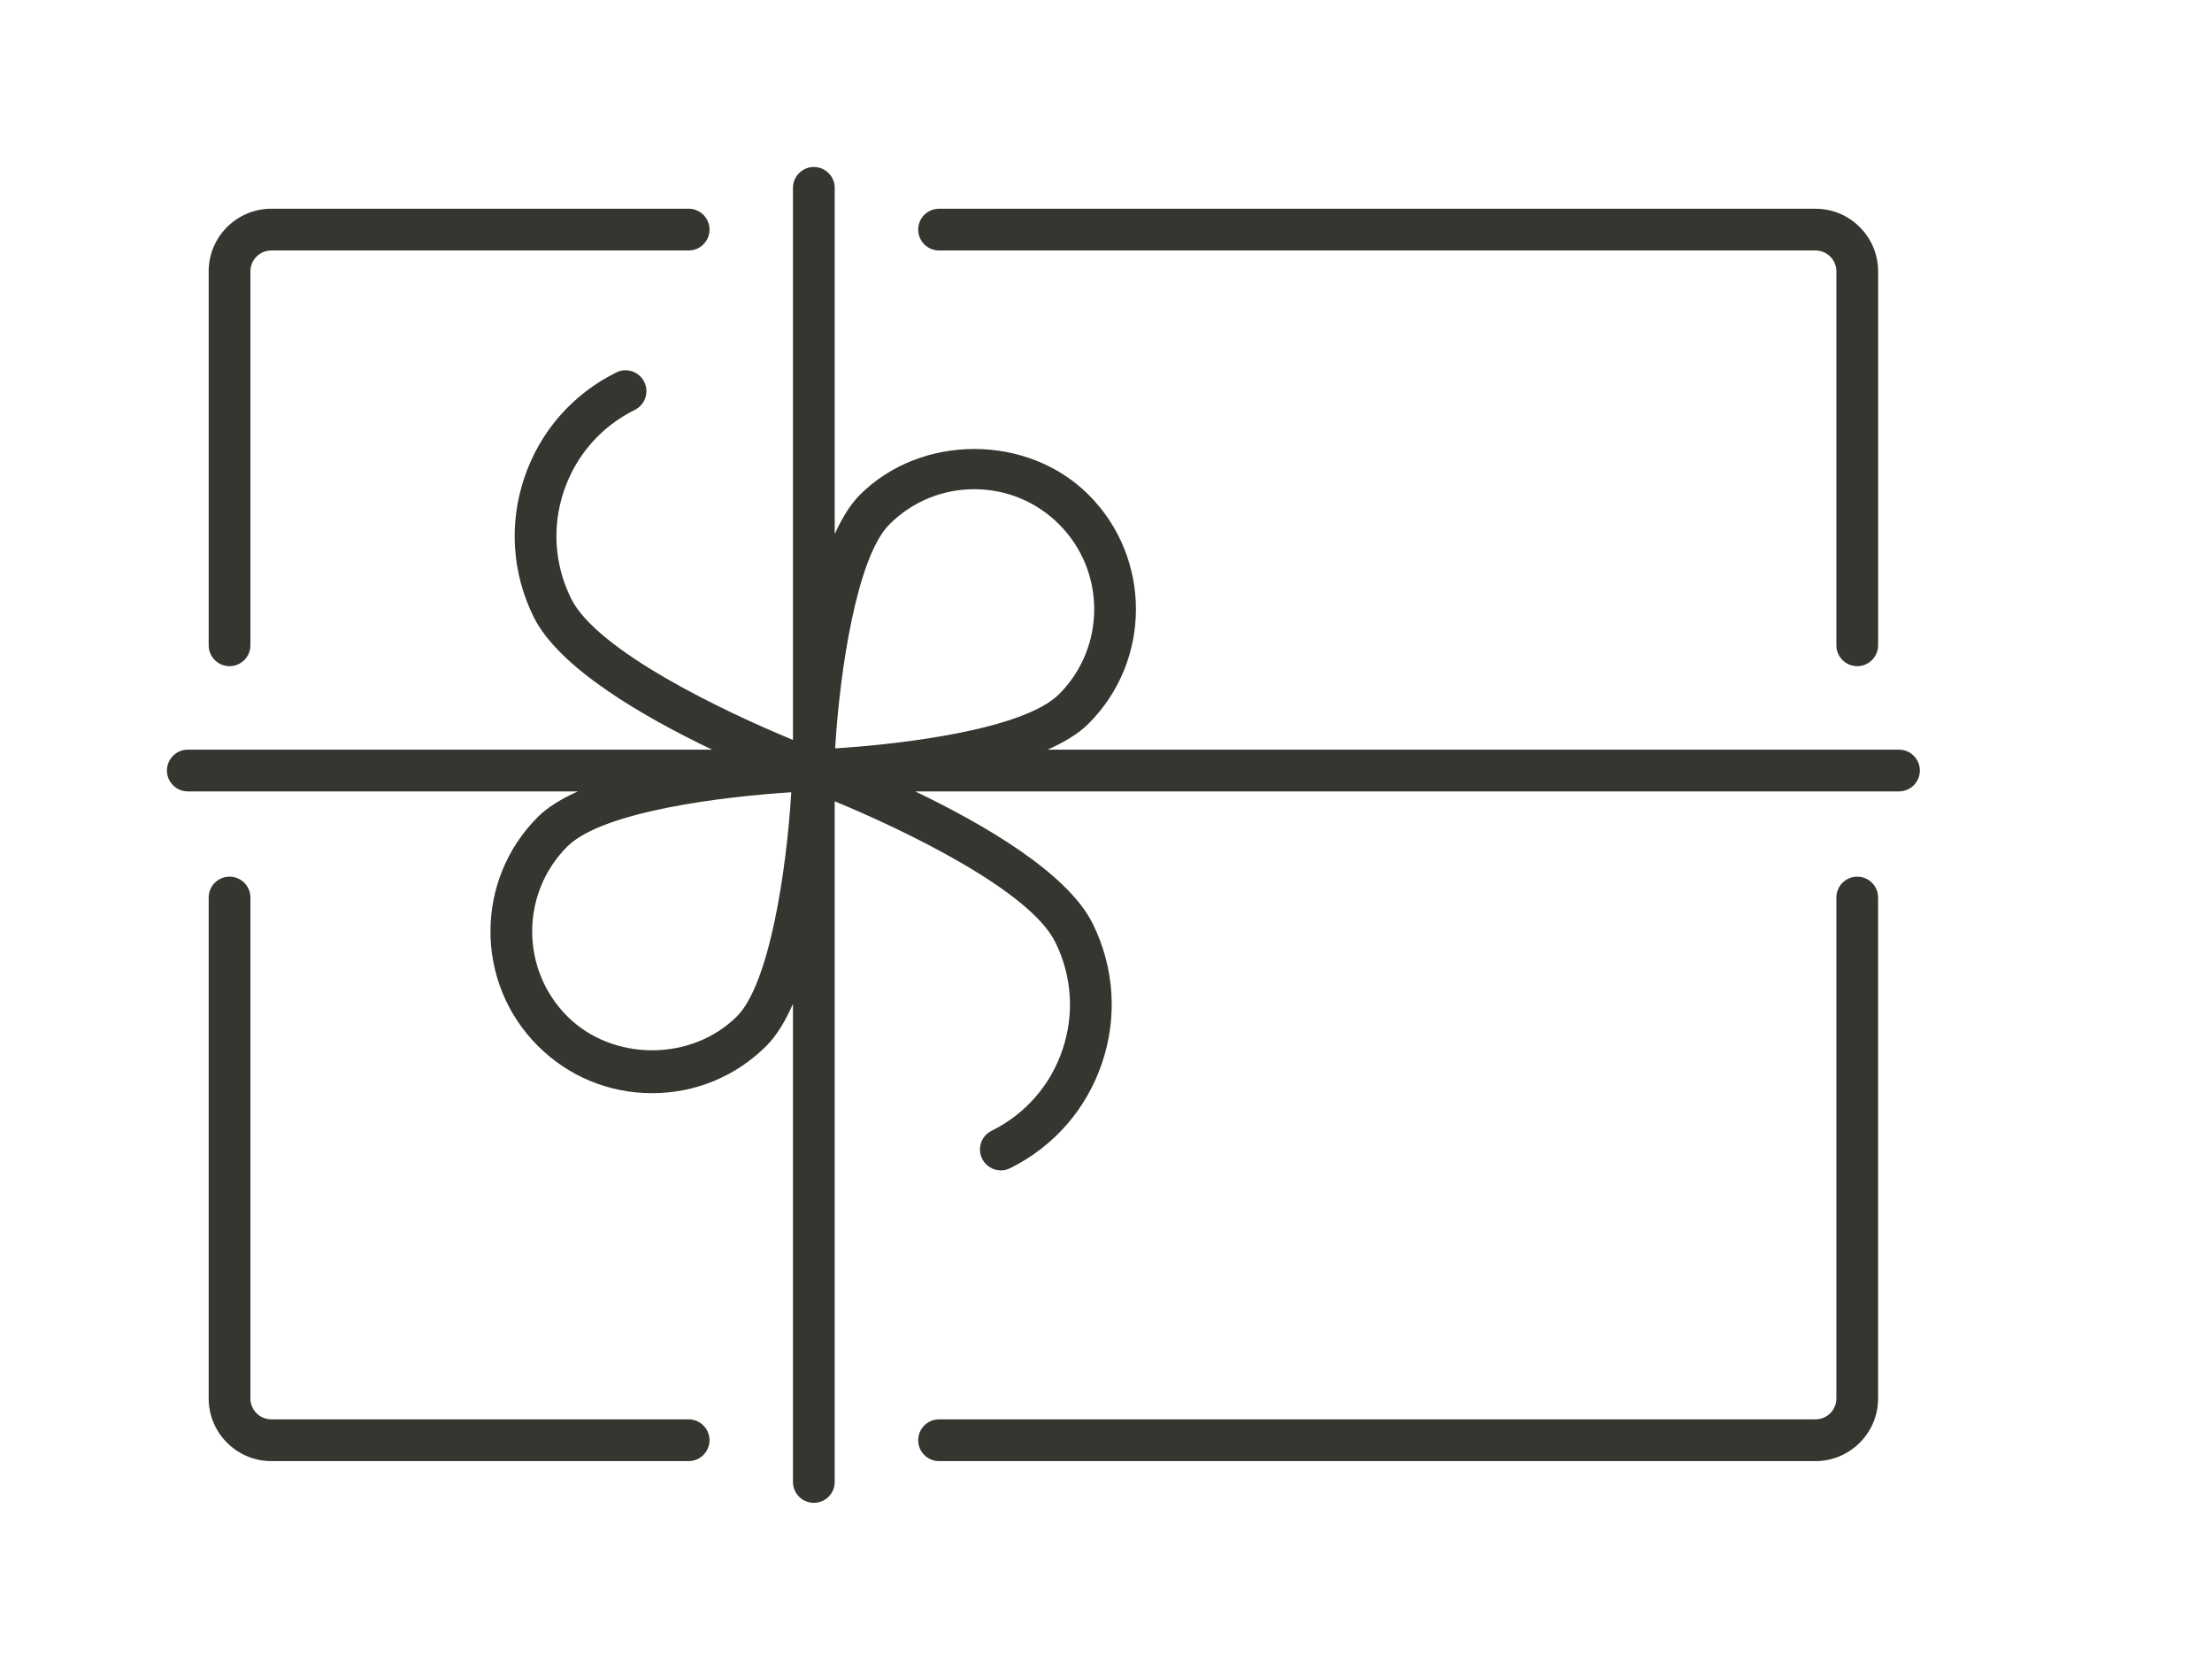 <!-- Generated by IcoMoon.io -->
<svg version="1.1" xmlns="http://www.w3.org/2000/svg" width="53" height="40" viewBox="0 0 53 40">
<title>el-gift</title>
<path fill="#37352f" d="M5.5 21c-0.276 0-0.5 0.224-0.5 0.5v12c0 0.827 0.673 1.5 1.5 1.5h10c0.276 0 0.5-0.224 0.5-0.5s-0.224-0.5-0.5-0.5h-10c-0.276 0-0.5-0.224-0.5-0.5v-12c0-0.276-0.224-0.5-0.5-0.5z"></path>
<path fill="#37352f" d="M44.5 21c-0.276 0-0.5 0.224-0.5 0.5v12c0 0.276-0.224 0.5-0.5 0.5h-21c-0.276 0-0.5 0.224-0.5 0.5s0.224 0.5 0.5 0.5h21c0.827 0 1.5-0.673 1.5-1.5v-12c0-0.276-0.224-0.5-0.5-0.5z"></path>
<path fill="#37352f" d="M22 5.5c0 0.276 0.224 0.5 0.5 0.5h21c0.276 0 0.5 0.224 0.5 0.5v8.958c0 0.276 0.224 0.5 0.5 0.5s0.5-0.224 0.5-0.5v-8.958c0-0.827-0.673-1.5-1.5-1.5h-21c-0.276 0-0.5 0.224-0.5 0.5z"></path>
<path fill="#37352f" d="M6.5 5c-0.827 0-1.5 0.673-1.5 1.5v8.958c0 0.276 0.224 0.5 0.5 0.5s0.5-0.224 0.5-0.5v-8.958c0-0.276 0.224-0.5 0.5-0.5h10c0.276 0 0.5-0.224 0.5-0.5s-0.224-0.5-0.5-0.5h-10z"></path>
<path fill="#37352f" d="M45.5 17.958h-20.4c0.397-0.176 0.74-0.381 0.984-0.625 1.511-1.511 1.511-3.969 0-5.48-1.464-1.464-4.016-1.464-5.48 0-0.235 0.235-0.432 0.563-0.604 0.94v-8.293c0-0.276-0.224-0.5-0.5-0.5s-0.5 0.224-0.5 0.5v13.225c-1.703-0.702-4.701-2.144-5.316-3.387-0.4-0.808-0.461-1.722-0.173-2.576s0.892-1.543 1.699-1.943c0.248-0.123 0.349-0.422 0.227-0.67-0.124-0.248-0.422-0.35-0.67-0.227-1.047 0.518-1.829 1.413-2.203 2.52s-0.294 2.293 0.224 3.339c0.605 1.222 2.63 2.391 4.275 3.177h-12.563c-0.276 0-0.5 0.224-0.5 0.5s0.224 0.5 0.5 0.5h9.346c-0.387 0.174-0.722 0.375-0.961 0.614-1.511 1.511-1.511 3.969 0 5.48 0.732 0.732 1.705 1.135 2.74 1.135s2.008-0.403 2.74-1.135c0.248-0.248 0.456-0.599 0.635-1.005v11.453c0 0.276 0.224 0.5 0.5 0.5s0.5-0.224 0.5-0.5v-16.305c1.708 0.706 4.673 2.138 5.285 3.374 0.4 0.808 0.461 1.722 0.173 2.576s-0.892 1.543-1.699 1.943c-0.248 0.123-0.349 0.422-0.227 0.67 0.087 0.176 0.265 0.278 0.449 0.278 0.074 0 0.15-0.017 0.221-0.052 1.047-0.518 1.829-1.413 2.203-2.52s0.294-2.292-0.224-3.339c-0.602-1.216-2.611-2.38-4.252-3.167h23.571c0.276 0 0.5-0.224 0.5-0.5s-0.224-0.5-0.5-0.5zM21.311 12.561c0.543-0.543 1.265-0.842 2.033-0.842s1.49 0.299 2.033 0.842c1.121 1.121 1.121 2.945 0 4.066-0.854 0.854-3.79 1.202-5.367 1.3 0.112-1.864 0.522-4.587 1.301-5.366zM17.658 24.345c-1.086 1.086-2.98 1.086-4.066 0-1.121-1.121-1.121-2.945 0-4.066 0.854-0.854 3.79-1.202 5.367-1.3-0.112 1.864-0.522 4.587-1.301 5.366z"></path>
</svg>

